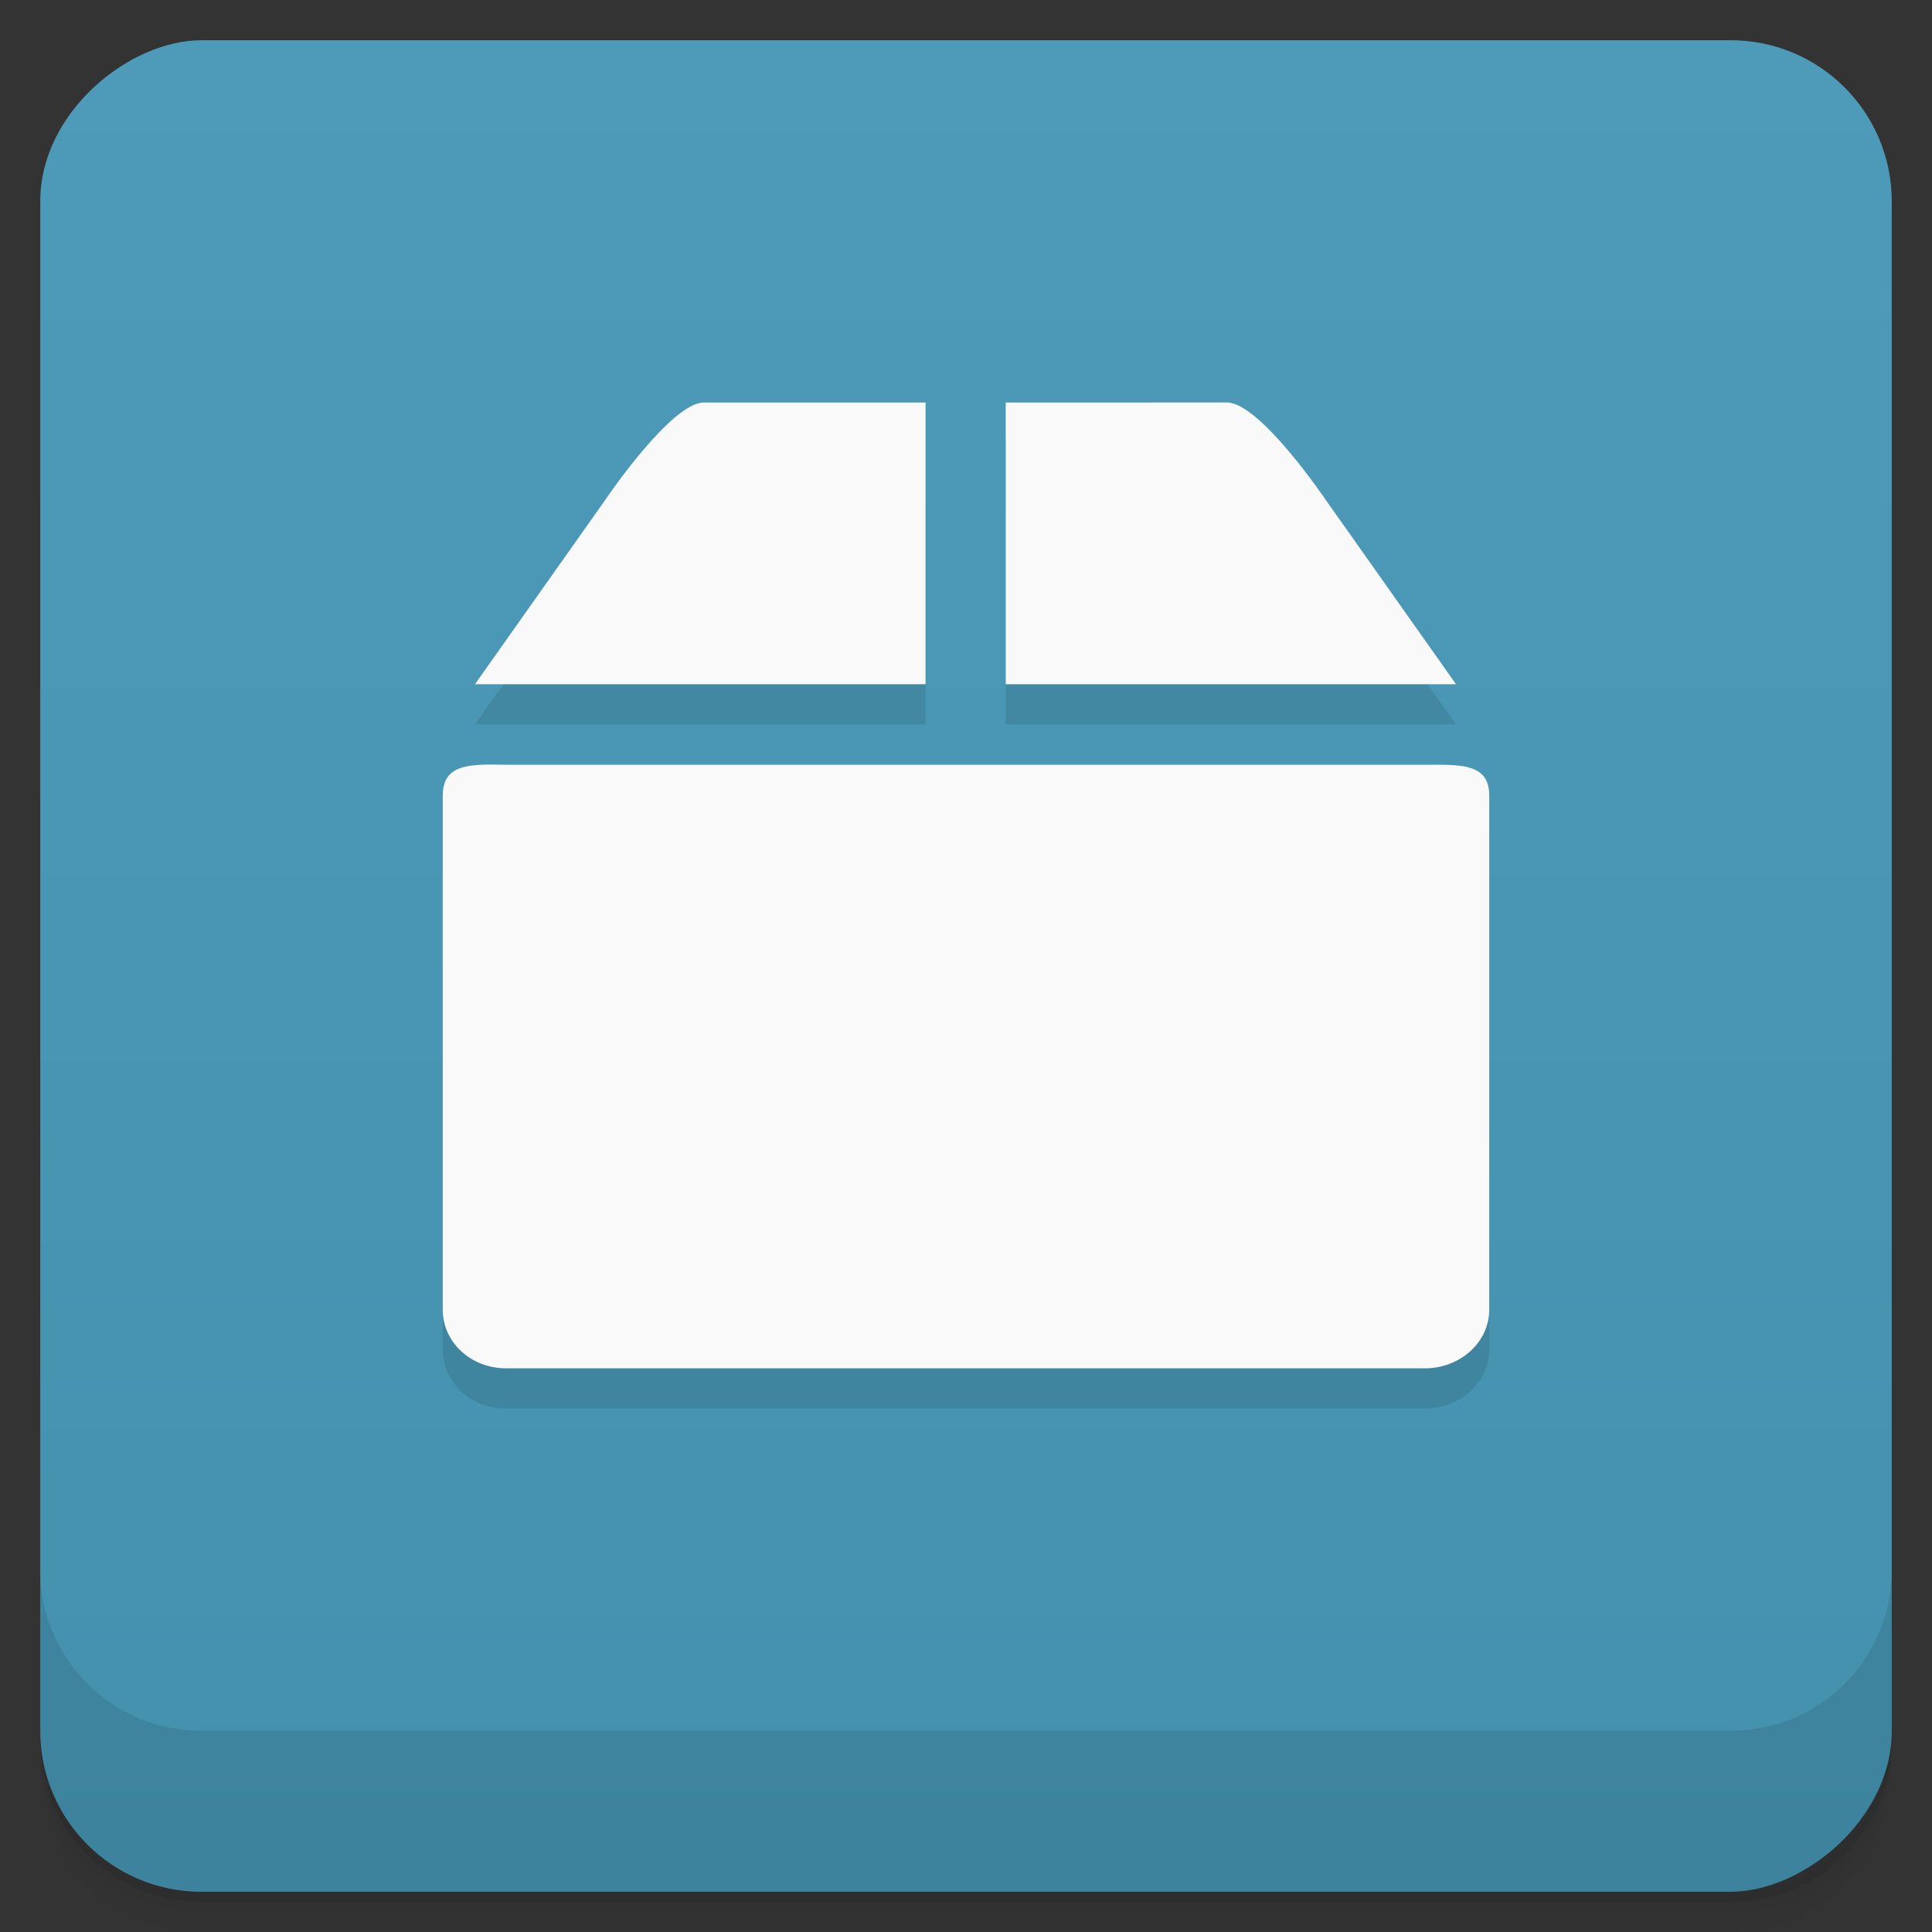 <svg viewBox="0 0 48 48" xmlns="http://www.w3.org/2000/svg">
 <rect x="0" y="0" width="48" height="48" fill="#333333" stroke="none"/>
 <defs>
  <linearGradient id="linearGradient3764" x1="1" x2="47" gradientTransform="translate(-48 .002)" gradientUnits="userSpaceOnUse">
   <stop stop-color="#4491ae" offset="0"/>
   <stop stop-color="#4d9bb9" offset="1"/>
  </linearGradient>
  <clipPath id="clipPath-020815978">
   <g transform="translate(0 -1004.4)">
    <rect x="1" y="1005.4" width="46" height="46" rx="4" fill="#1890d0"/>
   </g>
  </clipPath>
  <clipPath id="clipPath-051049810">
   <g transform="translate(0 -1004.4)">
    <rect x="1" y="1005.4" width="46" height="46" rx="4" fill="#1890d0"/>
   </g>
  </clipPath>
 </defs>
 <g>
  <path d="m1 43v0.25c0 2.216 1.784 4 4 4h38c2.216 0 4-1.784 4-4v-0.25c0 2.216-1.784 4-4 4h-38c-2.216 0-4-1.784-4-4zm0 0.5v0.5c0 2.216 1.784 4 4 4h38c2.216 0 4-1.784 4-4v-0.5c0 2.216-1.784 4-4 4h-38c-2.216 0-4-1.784-4-4z" opacity=".02"/>
  <path d="m1 43.25v0.25c0 2.216 1.784 4 4 4h38c2.216 0 4-1.784 4-4v-0.25c0 2.216-1.784 4-4 4h-38c-2.216 0-4-1.784-4-4z" opacity=".05"/>
  <path d="m1 43v0.25c0 2.216 1.784 4 4 4h38c2.216 0 4-1.784 4-4v-0.25c0 2.216-1.784 4-4 4h-38c-2.216 0-4-1.784-4-4z" opacity=".1"/>
 </g>
 <g>
  <rect transform="rotate(-90)" x="-47" y="1" width="46" height="46" rx="4" fill="url(#linearGradient3764)"/>
 </g>
 <g>
  <g clip-path="url(#clipPath-020815978)">
   <g opacity=".1">
    <g>
     <path d="m11.965 20c-0.57 0.027-0.965 0.156-0.965 0.766v12.773c0 0.809 0.699 1.457 1.574 1.457h22.824c0.879 0 1.602-0.648 1.602-1.457v-12.773c0-0.813-0.723-0.766-1.602-0.766h-22.824c-0.219 0-0.422-0.012-0.609 0"/>
     <path d="m15.05 13.402-3.25 4.598h11.195v-7h-5.508c-0.813 0-2.438 2.402-2.438 2.402m9.938-2.402v7h11.188l-3.25-4.598s-1.625-2.402-2.441-2.402m-5.492 0"/>
    </g>
   </g>
  </g>
 </g>
 <g>
  <g clip-path="url(#clipPath-051049810)">
   <g transform="translate(0,-1)">
    <g fill="#f9f9f9">
     <path d="m11.965 20c-0.57 0.027-0.965 0.156-0.965 0.766v12.773c0 0.809 0.699 1.457 1.574 1.457h22.824c0.879 0 1.602-0.648 1.602-1.457v-12.773c0-0.813-0.723-0.766-1.602-0.766h-22.824c-0.219 0-0.422-0.012-0.609 0"/>
     <path d="m15.05 13.402-3.25 4.598h11.195v-7h-5.508c-0.813 0-2.438 2.402-2.438 2.402m9.938-2.402v7h11.188l-3.25-4.598s-1.625-2.402-2.441-2.402m-5.492 0"/>
    </g>
   </g>
  </g>
 </g>
 <g>
  <g transform="translate(0 -1004.4)">
   <path d="m1 1043.4v4c0 2.216 1.784 4 4 4h38c2.216 0 4-1.784 4-4v-4c0 2.216-1.784 4-4 4h-38c-2.216 0-4-1.784-4-4z" opacity=".1"/>
  </g>
 </g>
</svg>
